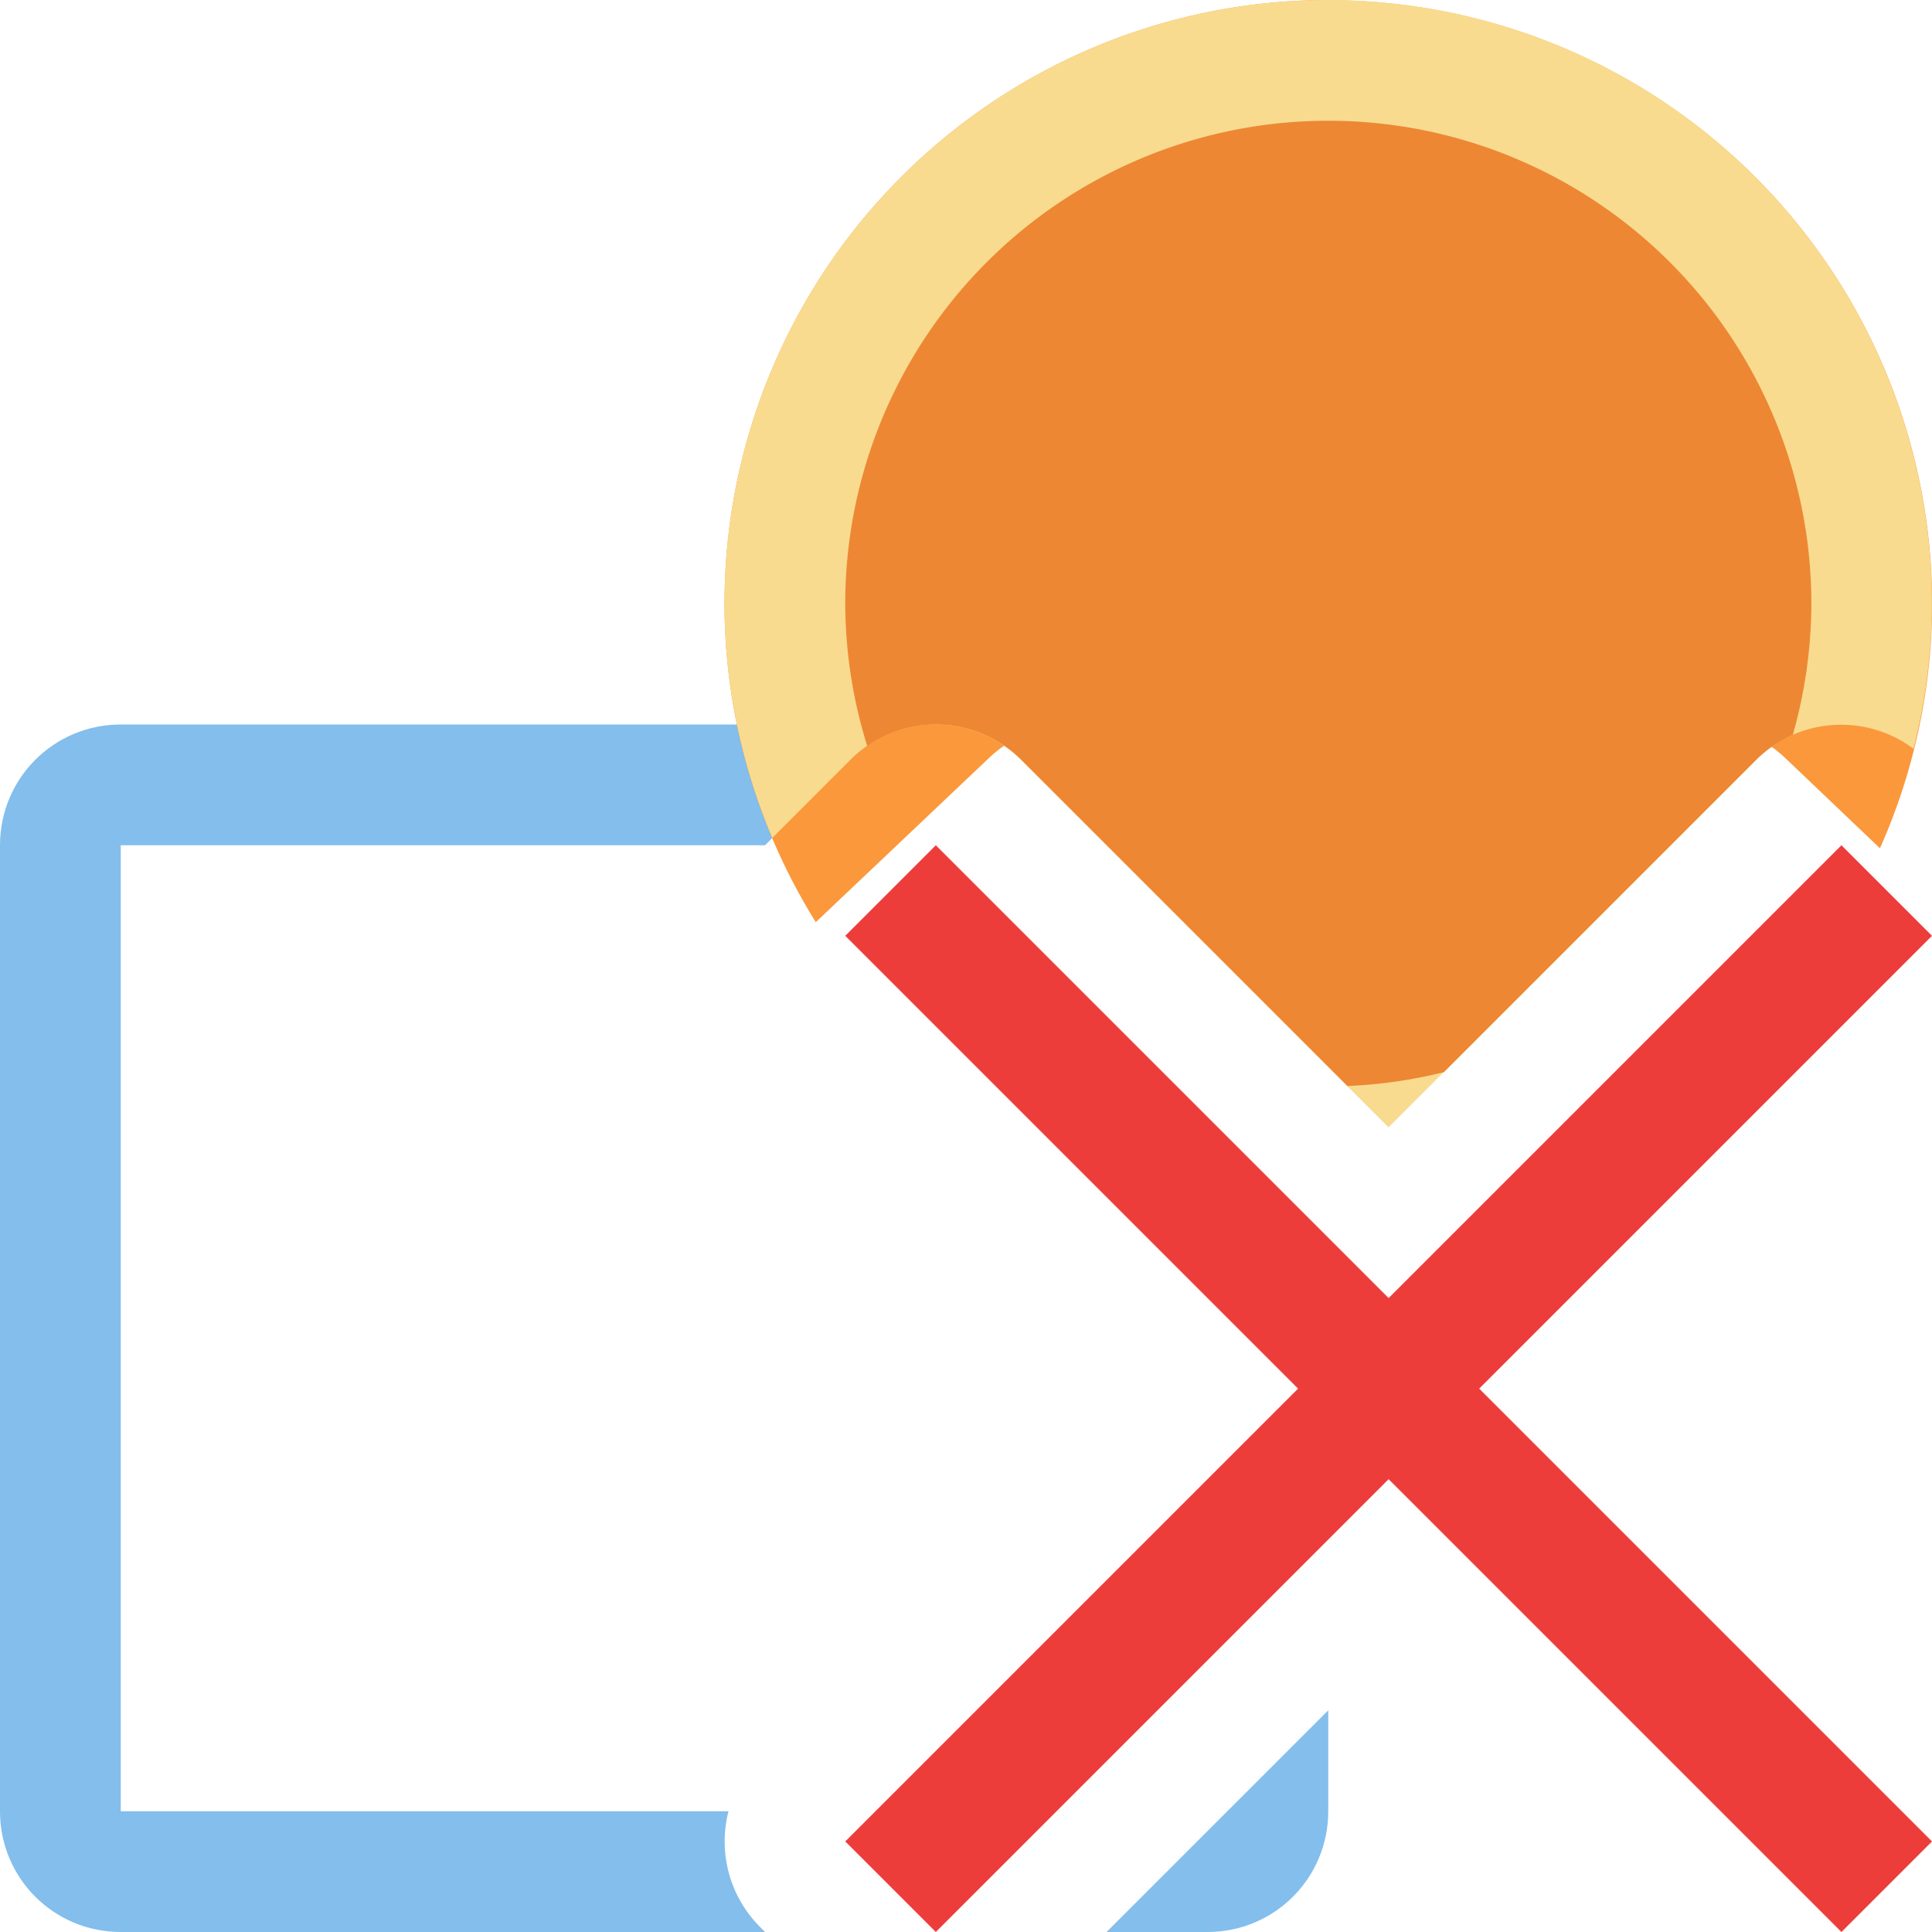 <svg viewBox="0 0 16 16" xmlns="http://www.w3.org/2000/svg"><path d="m1 6c-.554 0-1 .446-1 1v8c0 .554.446 1 1 1h4.914.422l-.043-.043c-.25-.251-.348-.615-.26-.957h-.383-4.65v-8h5.336l.061-.061c-.128-.303-.226-.617-.293-.939-1.701 0-3.402 0-5.104 0zm10 8.164-1.836 1.836h.836c.554 0 1-.446 1-1z" fill="#83beec"/><path d="m11 0a5 5 0 0 0 -5 5 5 5 0 0 0 .756 2.637l1.438-1.363c.183-.173.424-.271.676-.273.27-.003.53.103.721.295l1.916 1.928 1.873-1.92c.382-.392 1.007-.404 1.404-.027l.785.748a5 5 0 0 0 .432-2.023 5 5 0 0 0 -5-5z" fill="#fb983b"/><path d="m11 0a5 5 0 0 0 -5 5 5 5 0 0 0 .396 1.939l.646-.646a1.001 1.001 0 0 1 .691-.293 1.001 1.001 0 0 1 .723.293l3.043 3.043 3.043-3.043a1.001 1.001 0 0 1 1.305-.092 5 5 0 0 0 .152-1.201 5 5 0 0 0 -5-5z" fill="#f8db8f"/><path d="m11 1a4 4 0 0 0 -4 4 4 4 0 0 0 .182 1.178 1.001 1.001 0 0 1 .553-.178 1.001 1.001 0 0 1 .723.293l2.701 2.701a4 4 0 0 0 .799-.115l2.586-2.586a1.001 1.001 0 0 1 .303-.207 4 4 0 0 0 .154-1.086 4 4 0 0 0 -4-4z" fill="#ed8733"/><path d="m15.25 7-3.75 3.75-3.75-3.75-.75.75 3.75 3.75-3.75 3.75.75.75 3.75-3.75 3.75 3.75.75-.75-3.75-3.75 3.75-3.75z" fill="#ed3d3b"/></svg>
